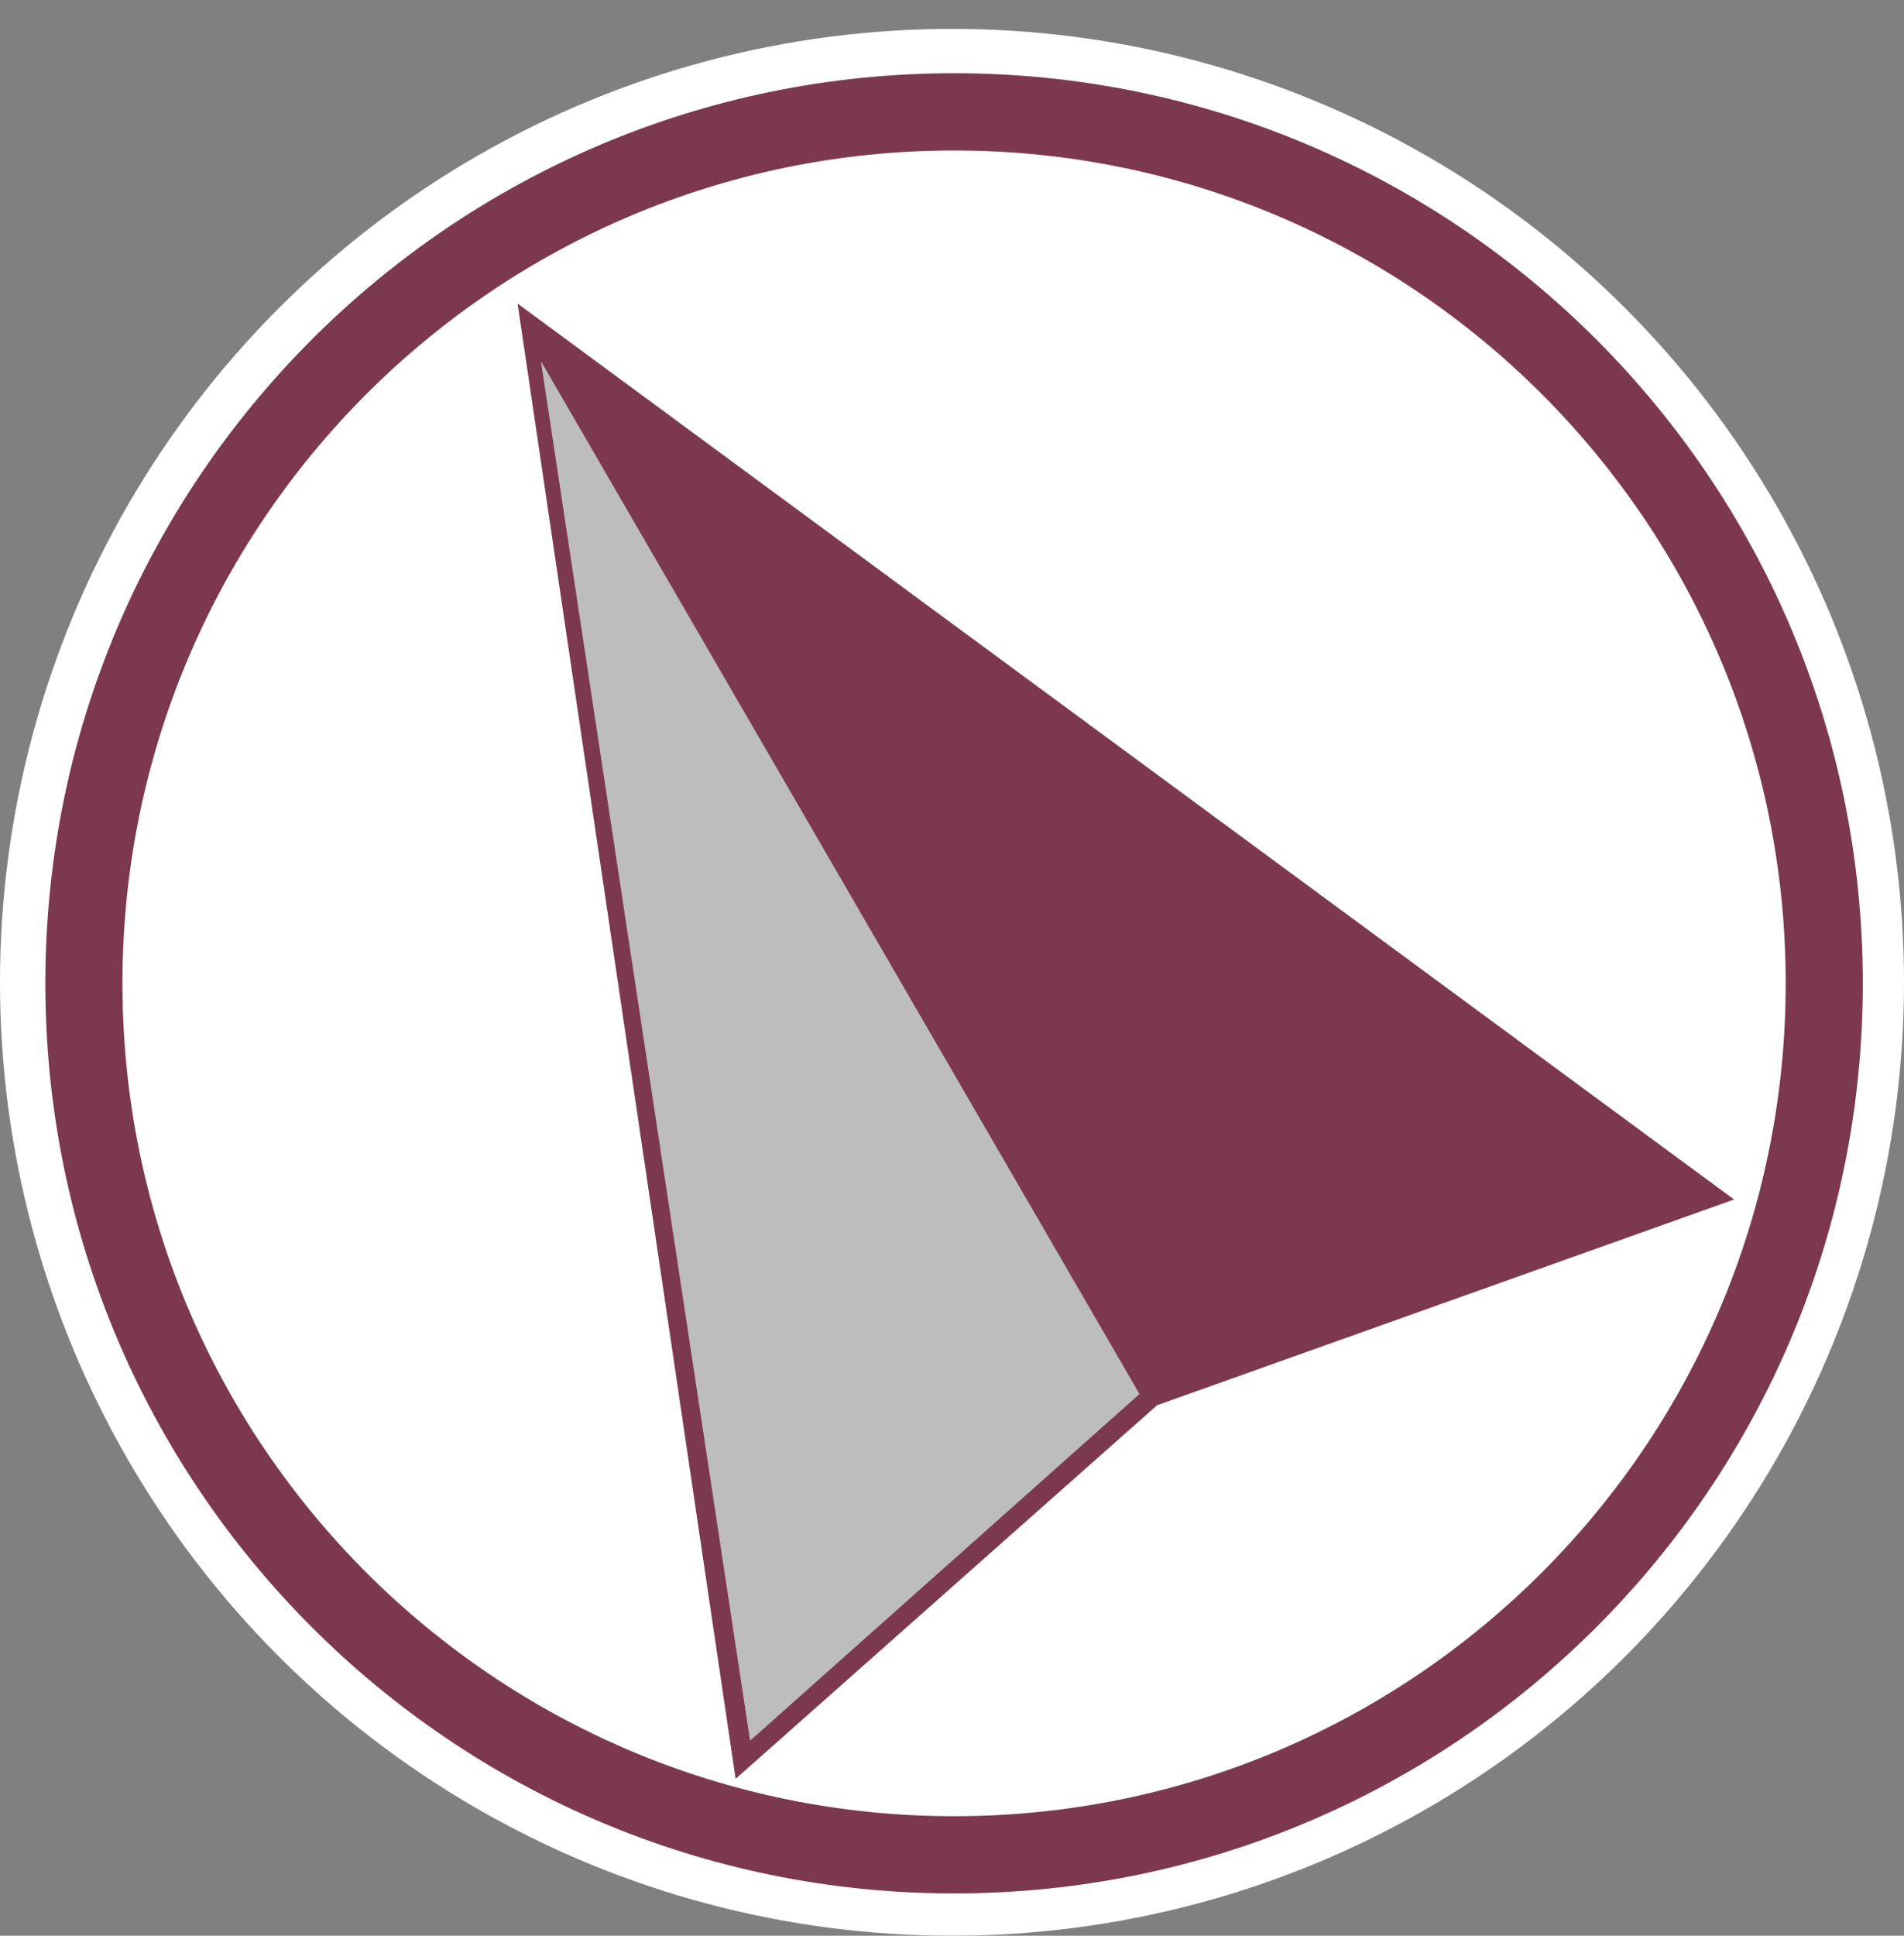 <svg width="123" height="125" fill="none" xmlns="http://www.w3.org/2000/svg"><rect width="100%" height="100%" fill="#808080" stroke="none"/><ellipse cx="61.5" cy="63.433" rx="61.5" ry="61.567" fill="#fff"/><path d="m33.436 19.604 78.587 57.853-37.276 13.287-27.225 24.124-14.086-95.264Z" fill="#7C384E"/><path d="m34.943 23.32 38.67 66.699-25.158 22.388-13.512-89.086Z" fill="#BDBDBD"/><path d="M120.339 63.5c0 32.457-26.283 58.768-58.705 58.768S2.929 95.957 2.929 63.5 29.212 4.73 61.634 4.73s58.705 26.312 58.705 58.769ZM7.91 63.5c0 29.703 24.053 53.782 53.724 53.782 29.67 0 53.724-24.079 53.724-53.782 0-29.704-24.053-53.783-53.724-53.783-29.67 0-53.724 24.08-53.724 53.783Z" fill="#7C384E"/></svg>
